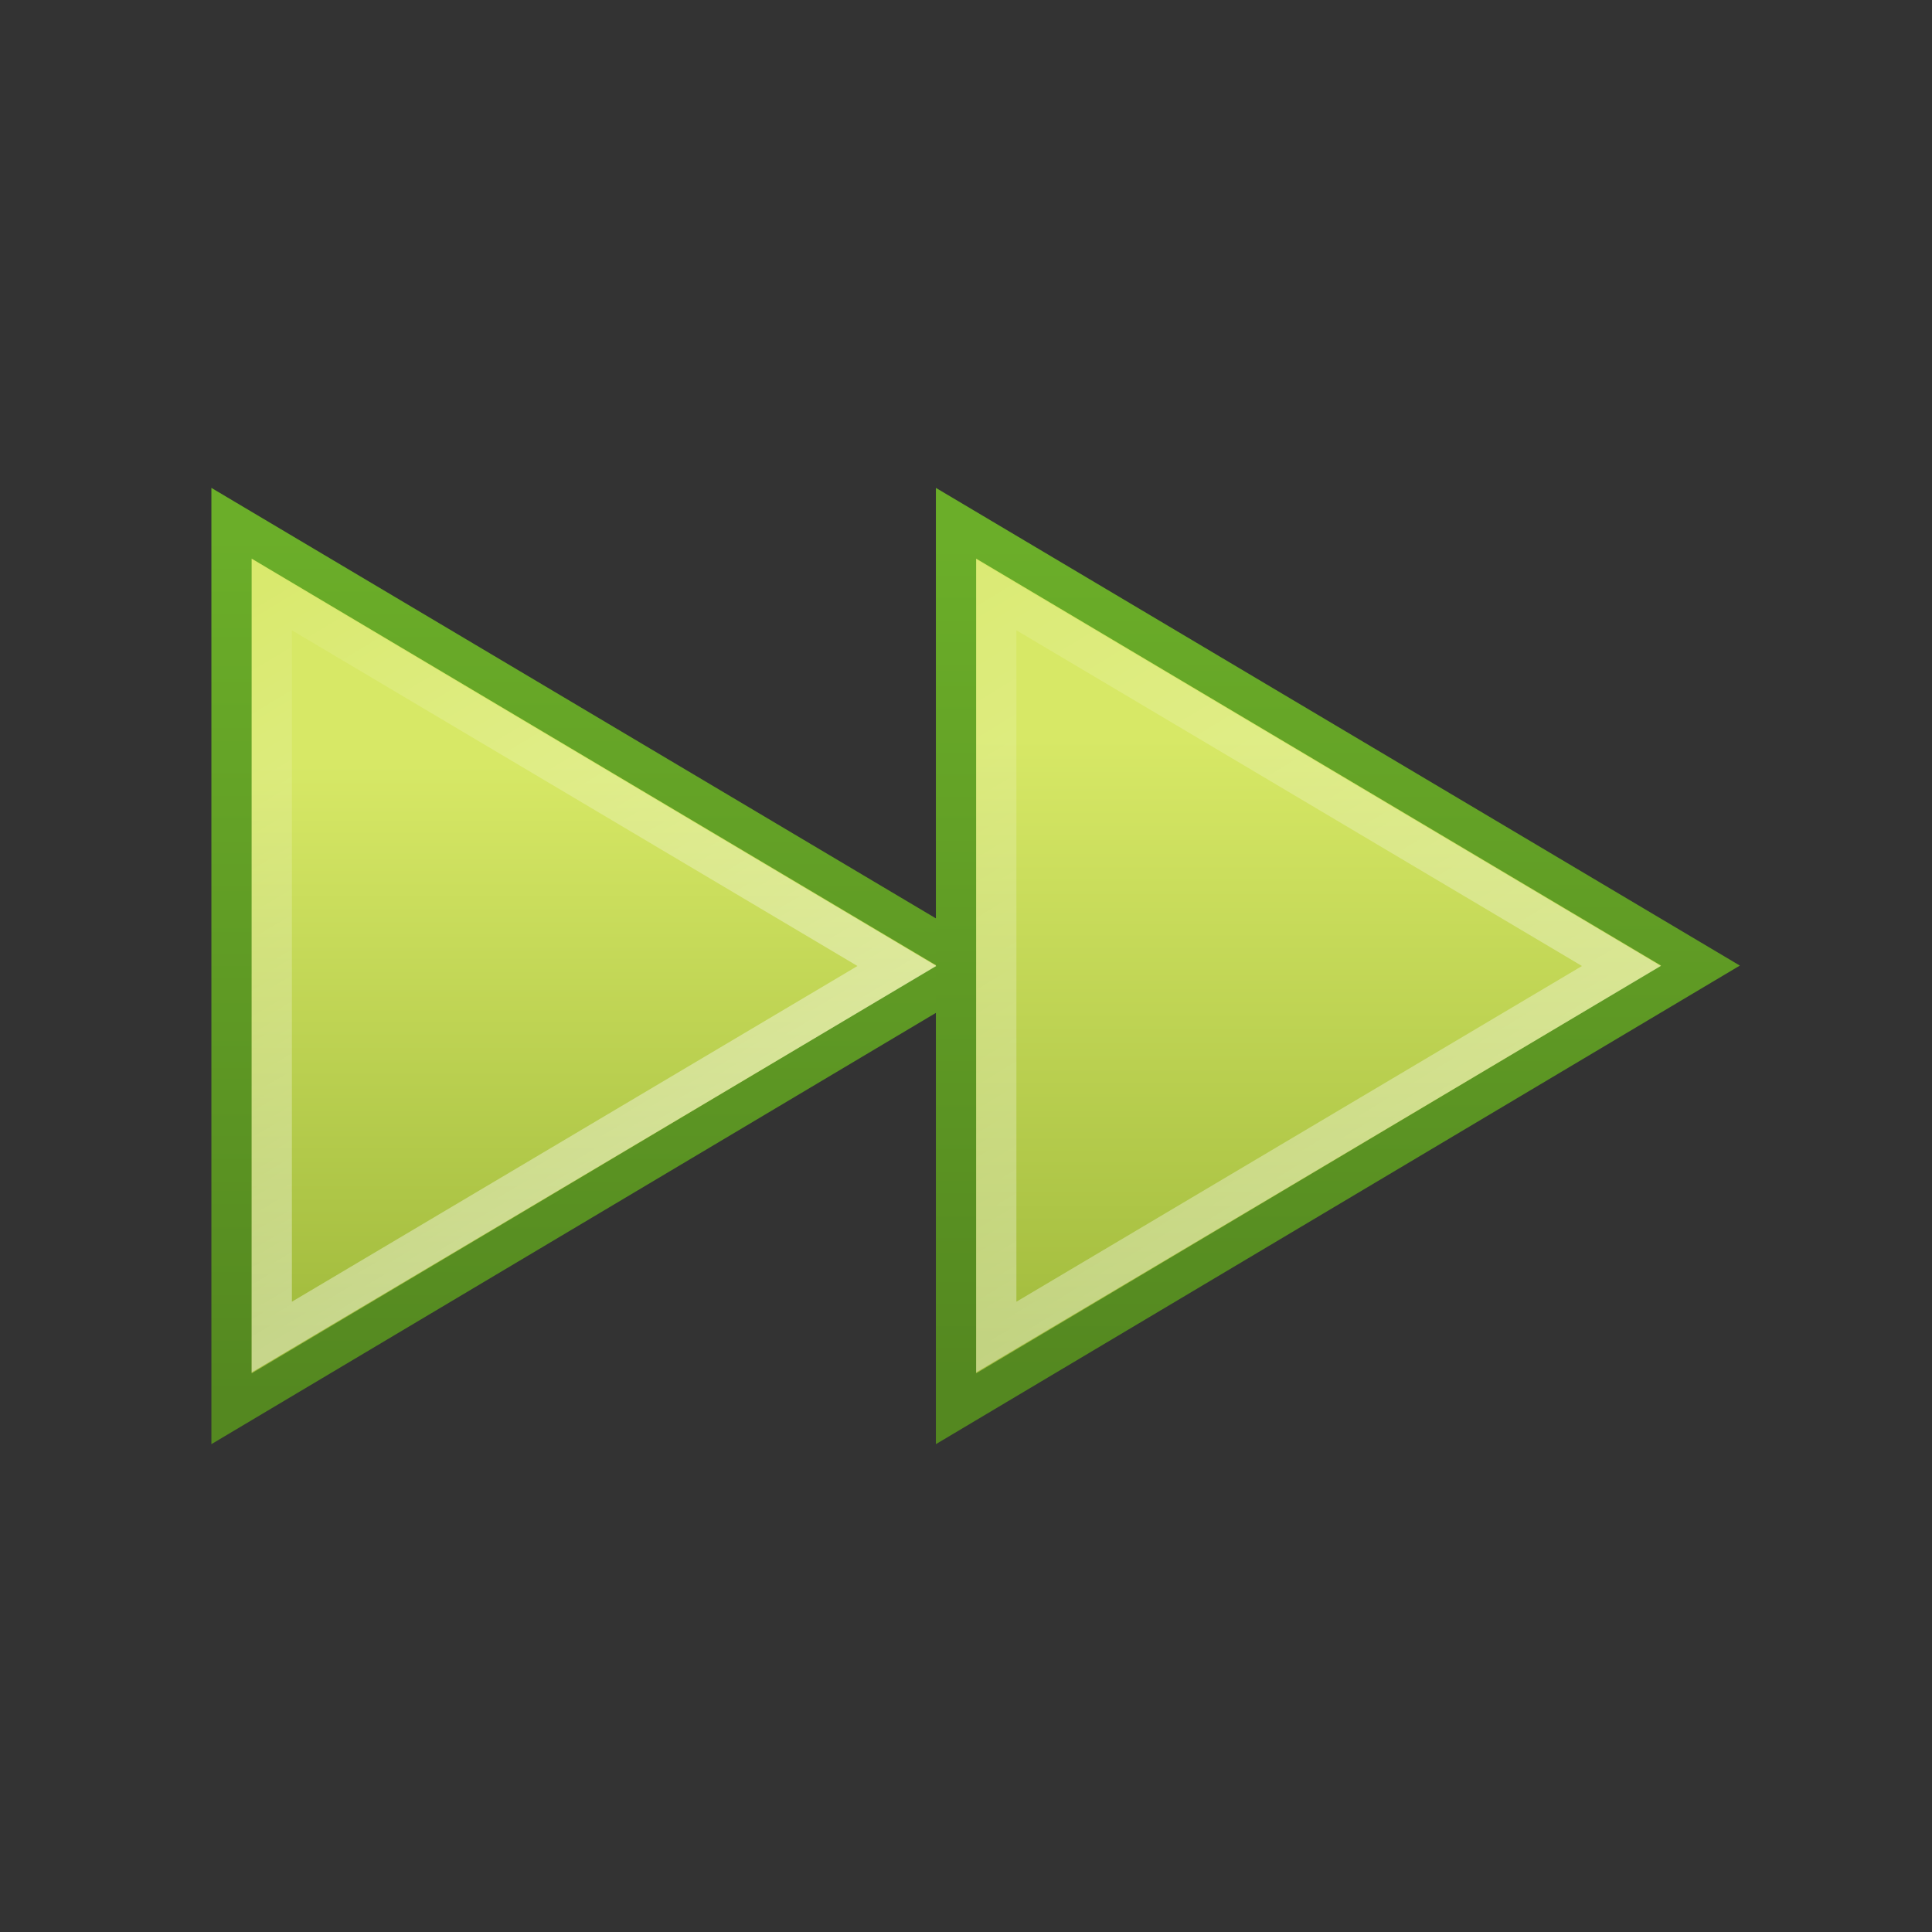 <?xml version="1.0" encoding="UTF-8" standalone="no"?>
<!-- Created with Inkscape (http://www.inkscape.org/) -->

<svg
   xmlns:dc="http://purl.org/dc/elements/1.1/"
   xmlns:cc="http://creativecommons.org/ns#"
   xmlns:rdf="http://www.w3.org/1999/02/22-rdf-syntax-ns#"
   xmlns:svg="http://www.w3.org/2000/svg"
   xmlns="http://www.w3.org/2000/svg"
   xmlns:xlink="http://www.w3.org/1999/xlink"
   xmlns:sodipodi="http://sodipodi.sourceforge.net/DTD/sodipodi-0.dtd"
   xmlns:inkscape="http://www.inkscape.org/namespaces/inkscape"
   width="48px"
   height="48px"
   id="svg2436"
   sodipodi:version="0.32"
   inkscape:version="0.91 r13725"
   sodipodi:docname="stock_media-fwd.svg"
   inkscape:output_extension="org.inkscape.output.svg.inkscape"
   version="1.1">
  <rect width="100%" height="100%" fill="#333333" stroke="none"/>
  <defs
     id="defs2438">
    <linearGradient
       id="linearGradient3765">
      <stop
         style="stop-color:#548820;stop-opacity:1;"
         offset="0"
         id="stop3767" />
      <stop
         style="stop-color:#6bae29;stop-opacity:1;"
         offset="1"
         id="stop3769" />
    </linearGradient>
    <linearGradient
       inkscape:collect="always"
       xlink:href="#linearGradient4222"
       id="linearGradient2399"
       gradientUnits="userSpaceOnUse"
       x1="46.81"
       y1="-3.761"
       x2="22.683"
       y2="36.569" />
    <linearGradient
       inkscape:collect="always"
       id="linearGradient4222">
      <stop
         style="stop-color:#ffffff;stop-opacity:1;"
         offset="0"
         id="stop4224" />
      <stop
         style="stop-color:#ffffff;stop-opacity:0;"
         offset="1"
         id="stop4226" />
    </linearGradient>
    <linearGradient
       inkscape:collect="always"
       xlink:href="#linearGradient4222"
       id="linearGradient2397"
       gradientUnits="userSpaceOnUse"
       x1="54.57"
       y1="-14.909"
       x2="20.825"
       y2="40.394" />
    <linearGradient
       inkscape:collect="always"
       xlink:href="#linearGradient5106"
       id="linearGradient2395"
       gradientUnits="userSpaceOnUse"
       x1="33.748"
       y1="29.651"
       x2="33.748"
       y2="14.519" />
    <linearGradient
       id="linearGradient5106">
      <stop
         style="stop-color:#d7e866;stop-opacity:1;"
         offset="0"
         id="stop5108" />
      <stop
         style="stop-color:#a1bb3d;stop-opacity:1;"
         offset="1"
         id="stop5110" />
    </linearGradient>
    <linearGradient
       inkscape:collect="always"
       xlink:href="#linearGradient5106"
       id="linearGradient2393"
       gradientUnits="userSpaceOnUse"
       x1="15.748"
       y1="29.018"
       x2="15.748"
       y2="14.923" />
    <linearGradient
       inkscape:collect="always"
       xlink:href="#linearGradient3765"
       id="linearGradient3771"
       x1="28.95"
       y1="13.691"
       x2="28.95"
       y2="34.506"
       gradientUnits="userSpaceOnUse" />
    <linearGradient
       inkscape:collect="always"
       xlink:href="#linearGradient3765"
       id="linearGradient3779"
       x1="9.737"
       y1="13.292"
       x2="9.737"
       y2="34.708"
       gradientUnits="userSpaceOnUse" />
  </defs>
  <sodipodi:namedview
     id="base"
     pagecolor="#ffffff"
     bordercolor="#666666"
     borderopacity="1.0"
     inkscape:pageopacity="0.0"
     inkscape:pageshadow="2"
     inkscape:zoom="4.9497475"
     inkscape:cx="24.059173"
     inkscape:cy="32.225098"
     inkscape:current-layer="g2379"
     showgrid="true"
     inkscape:grid-bbox="true"
     inkscape:document-units="px"
     inkscape:window-width="738"
     inkscape:window-height="720"
     inkscape:window-x="700"
     inkscape:window-y="51"
     inkscape:window-maximized="0" />
  <g
     id="layer1"
     inkscape:label="Layer 1"
     inkscape:groupmode="layer">
    <g
       id="g2379"
       transform="translate(-0.748,0)">
      <path
         transform="matrix(1,0,0,-1,0,48)"
         sodipodi:nodetypes="cccc"
         id="path8027"
         d="M 6.5,35 L 6.5,13 L 24.996,24.01 L 6.5,35 z "
         style="fill:url(#linearGradient2393);fill-opacity:1;fill-rule:evenodd;stroke:url(#linearGradient3779);stroke-width:1;stroke-linecap:square;stroke-linejoin:miter;stroke-miterlimit:4;stroke-dashoffset:0.7;stroke-opacity:1" />
      <path
         transform="matrix(1,0,0,-1,0,48)"
         sodipodi:nodetypes="cccc"
         id="path8033"
         d="M 24.5,35 L 24.5,13 L 42.996,24.01 L 24.5,35 z "
         style="fill:url(#linearGradient2395);fill-opacity:1;fill-rule:evenodd;stroke:url(#linearGradient3771);stroke-width:1;stroke-linecap:square;stroke-linejoin:miter;stroke-miterlimit:4;stroke-dashoffset:0.7;stroke-opacity:1" />
      <path
         transform="matrix(1,0,0,-1,3,48)"
         d="M 22.5,14.781 L 22.5,33.219 L 38.031,24 L 22.5,14.781 z "
         id="path8035"
         style="fill:none;fill-opacity:1;fill-rule:evenodd;stroke:url(#linearGradient2397);stroke-width:1;stroke-linecap:square;stroke-linejoin:miter;stroke-miterlimit:4;stroke-dashoffset:0.7;stroke-opacity:1"
         inkscape:original="M 21.5 13 L 21.5 35 L 40 24 L 21.5 13 z "
         inkscape:radius="-1.0054175"
         sodipodi:type="inkscape:offset" />
      <path
         transform="matrix(1,0,0,-1,-15,48)"
         d="M 22.5,14.781 L 22.5,33.219 L 38.031,24 L 22.5,14.781 z "
         id="path8029"
         style="fill:none;fill-opacity:1;fill-rule:evenodd;stroke:url(#linearGradient2399);stroke-width:1;stroke-linecap:square;stroke-linejoin:miter;stroke-miterlimit:4;stroke-dashoffset:0.7;stroke-opacity:1"
         inkscape:original="M 21.5 13 L 21.5 35 L 40 24 L 21.5 13 z "
         inkscape:radius="-1.0054175"
         sodipodi:type="inkscape:offset" />
    </g>
  </g>
</svg>
